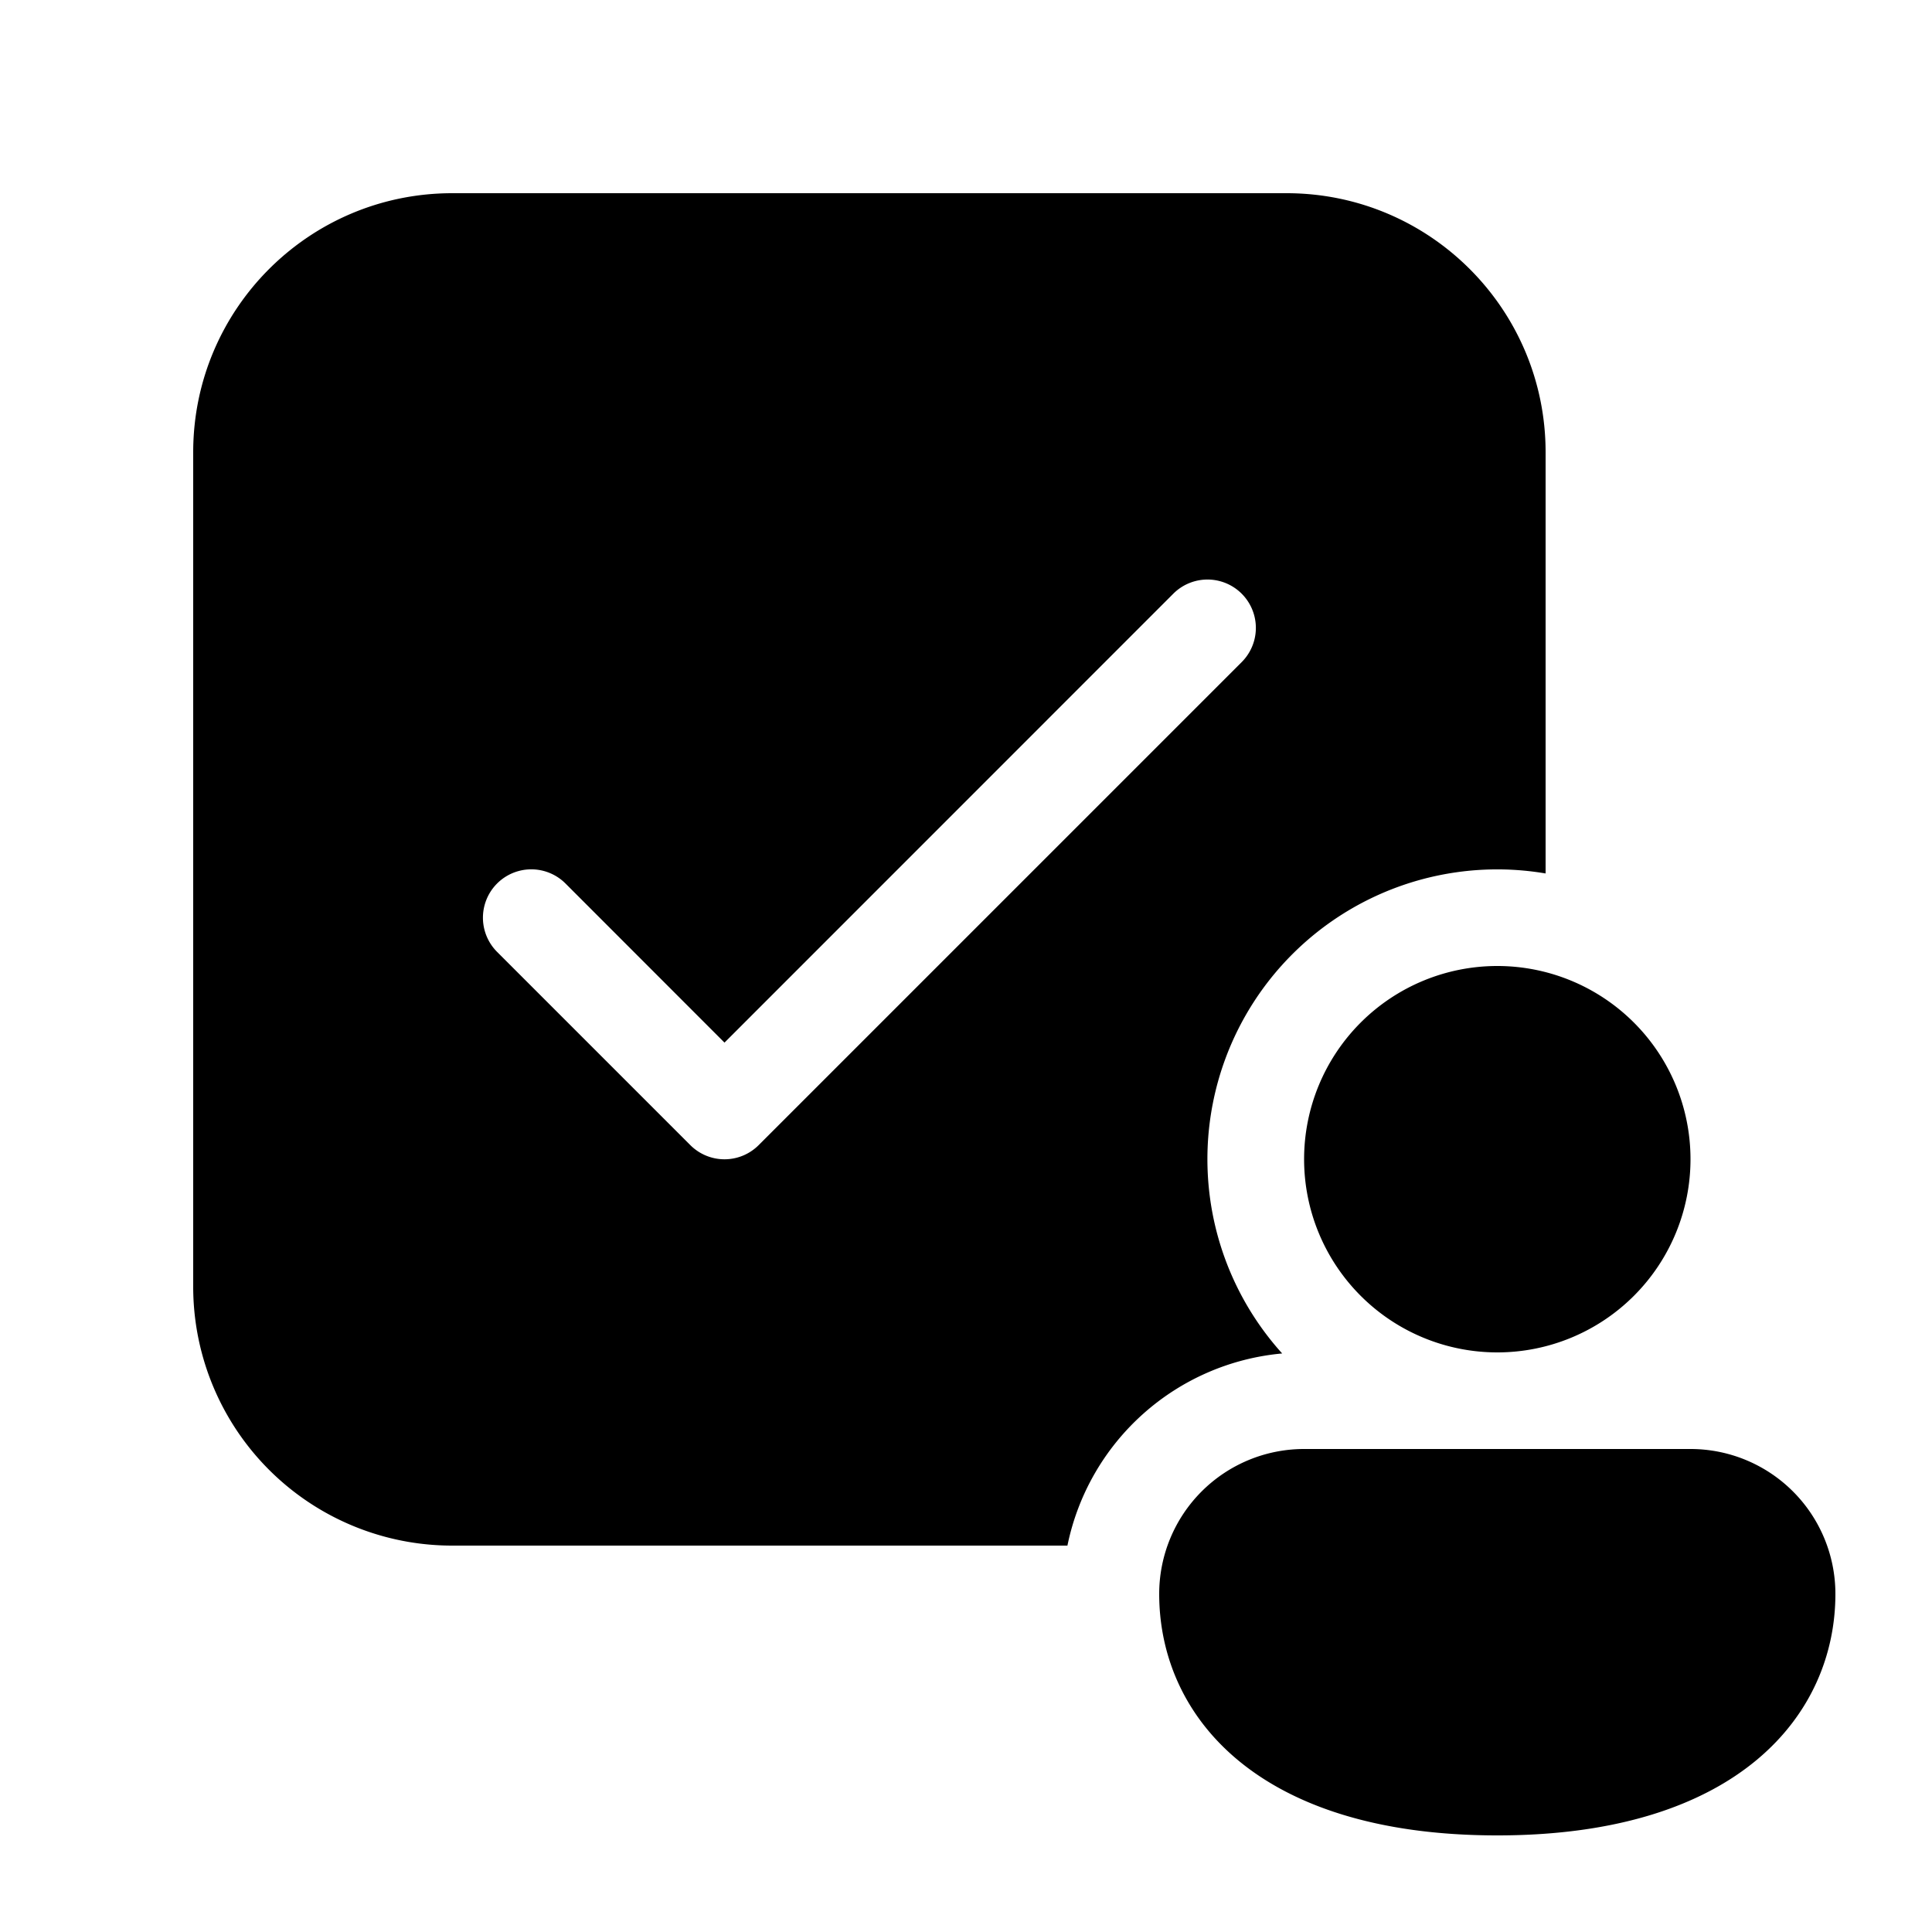 <svg xmlns="http://www.w3.org/2000/svg" xmlns:xlink="http://www.w3.org/1999/xlink" viewBox="0 0 20 20"><path d="M2 4.682C2 3.2 3.2 2 4.682 2h8.636C14.8 2 16 3.2 16 4.682v4.36a3 3 0 0 0-2.727 4.969A2.5 2.5 0 0 0 11.05 16H4.682A2.68 2.68 0 0 1 2 13.318zm10.854 2.172a.5.5 0 0 0-.708-.708L7.5 10.793 5.854 9.146a.5.5 0 1 0-.708.708l2 2a.5.5 0 0 0 .708 0zM17.5 12a2 2 0 1 1-4 0 2 2 0 0 1 4 0m1.5 4.5c0 1.245-1 2.5-3.5 2.5S12 17.75 12 16.5a1.5 1.5 0 0 1 1.5-1.5h4a1.5 1.5 0 0 1 1.5 1.5" fill="currentColor"/></svg>